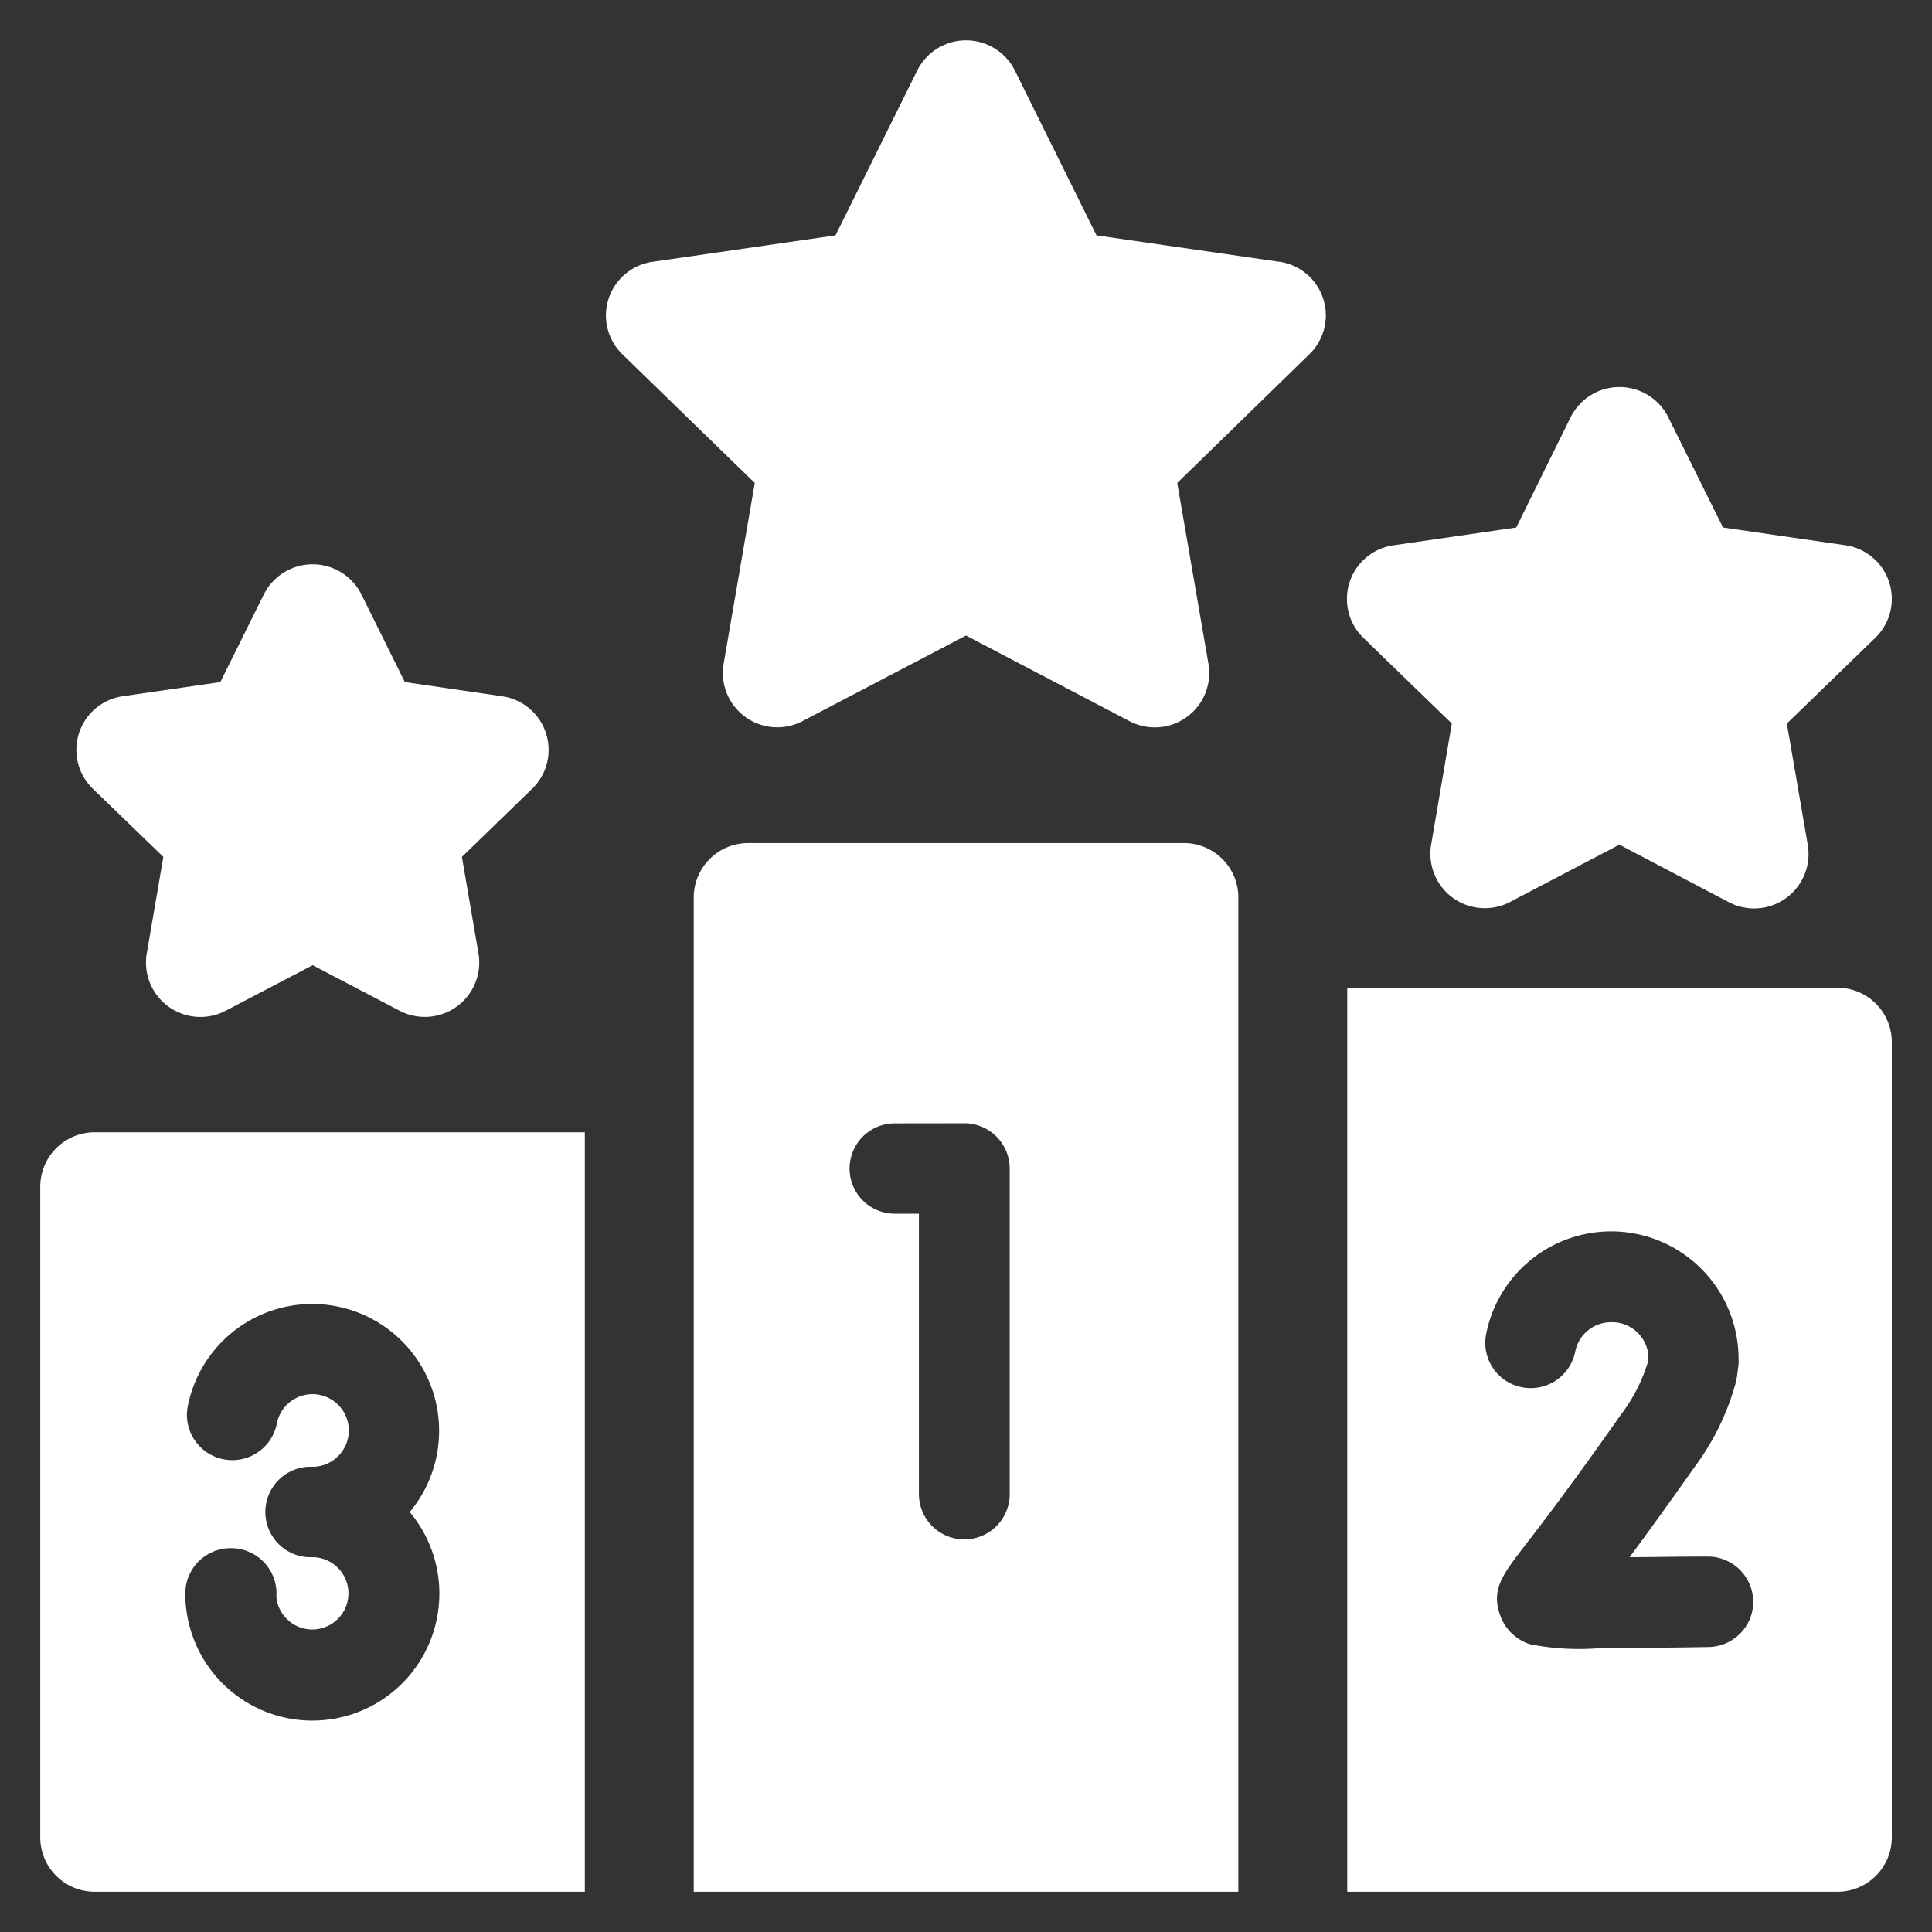 <svg id="winner-lg-white" xmlns="http://www.w3.org/2000/svg" width="24" height="24" viewBox="0 0 24 24">
  <rect x="0" y="0" width="24" height="24" fill="#333333" stroke="none"/>
  <path id="Shape" d="M0,0H24V24H0Z" fill="none"/>
  <g id="podium">
    <path id="Path" d="M8.361,2.752,6.091,2.424,5.077.376a.678.678,0,0,0-1.213,0L2.849,2.424.579,2.752A.673.673,0,0,0,.2,3.9L1.846,5.5,1.459,7.747a.676.676,0,0,0,.982.71L4.47,7.395,6.5,8.458a.676.676,0,0,0,.982-.71L7.094,5.5,8.736,3.9a.673.673,0,0,0-.375-1.149Z" transform="translate(7.53 0.5)" fill="#fff"/>
    <path id="Path-2" data-name="Path" d="M1.3,4.181,1.043,5.687a.676.676,0,0,0,.982.71l1.357-.711L4.74,6.4a.676.676,0,0,0,.982-.71L5.462,4.181l1.1-1.066a.673.673,0,0,0-.375-1.149l-1.518-.22L3.989.376a.678.678,0,0,0-1.213,0L2.1,1.746l-1.518.22A.673.673,0,0,0,.2,3.115Z" transform="translate(16.735 4.807)" fill="#fff"/>
    <path id="Path-3" data-name="Path" d="M1.077,3.636l-.206,1.2a.676.676,0,0,0,.982.71l1.079-.565,1.079.565a.676.676,0,0,0,.981-.71l-.206-1.2.873-.847a.673.673,0,0,0-.375-1.149L4.077,1.464,3.538.376a.678.678,0,0,0-1.213,0L1.785,1.464.579,1.639A.673.673,0,0,0,.2,2.788Z" transform="translate(0.952 7.009)" fill="#fff"/>
    <path id="Shape-2" data-name="Shape" d="M15.382,23.5H8.618V11.147a.676.676,0,0,1,.677-.674h5.412a.676.676,0,0,1,.676.674V23.5Zm-4.267-9.545a.561.561,0,1,0,0,1.122h.3v3.482a.564.564,0,0,0,1.128,0V14.515a.563.563,0,0,0-.564-.561Z" fill="#fff"/>
    <path id="Shape-3" data-name="Shape" d="M22.824,23.5H16.736V12.27h6.089a.676.676,0,0,1,.676.674v9.882A.676.676,0,0,1,22.824,23.5Zm-2.8-7.075a.454.454,0,0,1,.454.424l-.01.08a2.067,2.067,0,0,1-.33.641c-.619.881-.994,1.371-1.2,1.635l-.01.014c-.257.335-.4.52-.3.824a.579.579,0,0,0,.377.382,3.154,3.154,0,0,0,.914.045c.338,0,.775,0,1.3-.01a.563.563,0,0,0,.4-.17.555.555,0,0,0,.16-.4.564.564,0,0,0-.563-.554H21.2c-.334,0-.658.007-.957.008.227-.305.5-.685.814-1.129a3.134,3.134,0,0,0,.51-1.056c0-.019.007-.037.01-.056l.02-.154a.61.61,0,0,0,0-.071,1.583,1.583,0,0,0-3.136-.305.562.562,0,0,0,.445.66.573.573,0,0,0,.109.011.565.565,0,0,0,.553-.453A.454.454,0,0,1,20.024,16.425Z" fill="#fff"/>
    <path id="Shape-4" data-name="Shape" d="M7.265,23.5H1.176A.676.676,0,0,1,.5,22.826V14.74a.676.676,0,0,1,.676-.674H7.265V23.5Zm-4.4-4.268a.563.563,0,0,0-.563.562,1.483,1.483,0,0,0,.015.219A1.578,1.578,0,1,0,5.09,18.783a1.576,1.576,0,1,0-2.757-1.315.556.556,0,0,0,.084.42.562.562,0,0,0,.361.24.564.564,0,0,0,.661-.443.451.451,0,1,1,.443.536.562.562,0,1,0,0,1.123.449.449,0,1,1-.447.513.5.5,0,0,1,0-.064A.564.564,0,0,0,2.867,19.232Z" fill="#fff"/>
  </g>
</svg>
